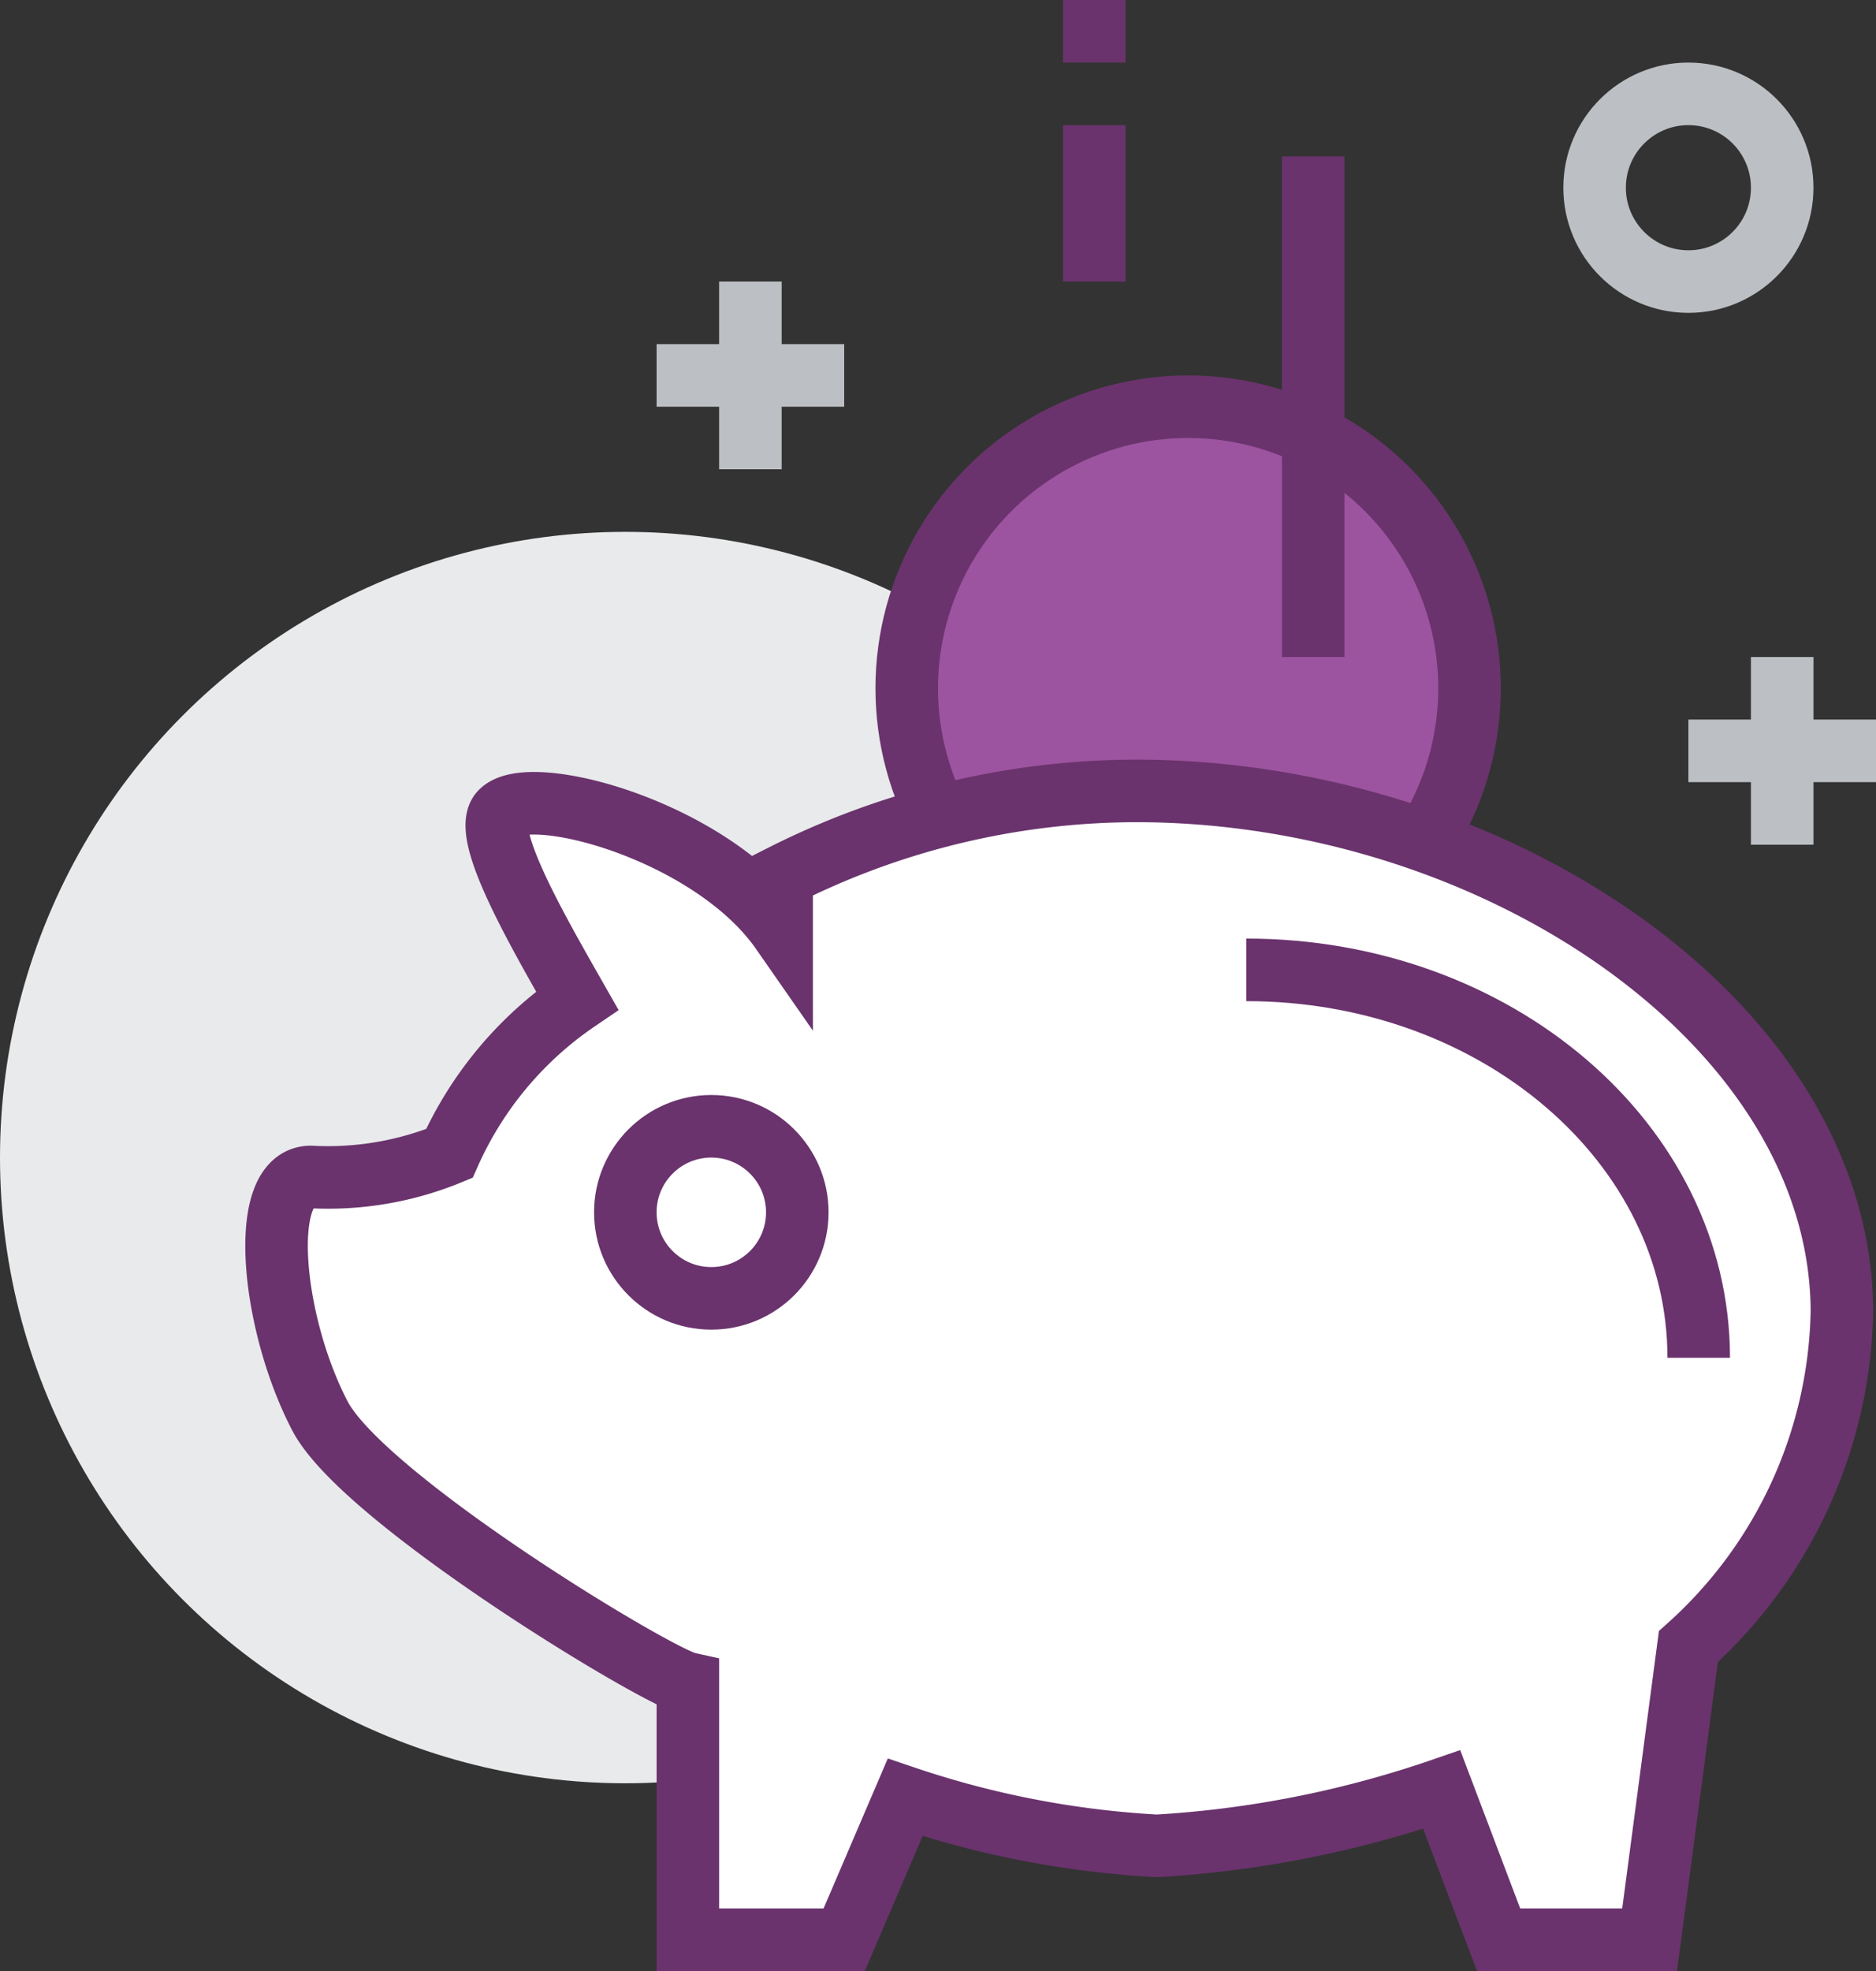 <svg xmlns="http://www.w3.org/2000/svg" viewBox="0 0 60 63"><rect x="0" y="0" width="60" height="63" fill="#333333" stroke="none"/><defs><style>.a{fill:#e9eaeb;}.b{fill:#9d54a0;}.b,.c,.d{stroke:#6a336d;}.b,.c,.d,.e{stroke-miterlimit:10;stroke-width:2px;}.c{fill:#fff;}.d,.e{fill:none;}.e{stroke:#bcc0c4;}</style></defs><title>piggy-bank</title><circle class="a" cx="20" cy="37" r="20"/><circle class="b" cx="38" cy="22" r="9"/><path class="c" d="M36.33,25.28A25.19,25.19,0,0,0,25,28l0,1.76c-2.25-3.23-8.14-4.79-9-3.78-.58.72,1.23,3.84,2.46,6a11.64,11.64,0,0,0-4.09,4.89,10.22,10.22,0,0,1-4.43.75c-1.72,0-1.26,4.71.32,7.69C11.75,48,21,53.59,22,53.81V62h5l1.95-4.55A30.3,30.3,0,0,0,37,59a34.06,34.06,0,0,0,9.11-1.8L47.93,62h4.83L54,52.63a14.75,14.75,0,0,0,4.91-10.72C58.87,32.73,47.82,25.28,36.33,25.28Z"/><line class="d" x1="35" y1="4" x2="35" y2="9"/><line class="d" x1="35" x2="35" y2="2"/><circle class="c" cx="22.75" cy="38.75" r="2.75"/><line class="d" x1="42" y1="5" x2="42" y2="21"/><path class="d" d="M39.86,31c8,0,14.47,5.55,14.47,12.4"/><line class="e" x1="24" y1="9" x2="24" y2="15"/><line class="e" x1="27" y1="12" x2="21" y2="12"/><line class="e" x1="57" y1="21" x2="57" y2="27"/><line class="e" x1="60" y1="24" x2="54" y2="24"/><circle class="e" cx="54" cy="6" r="3"/></svg>